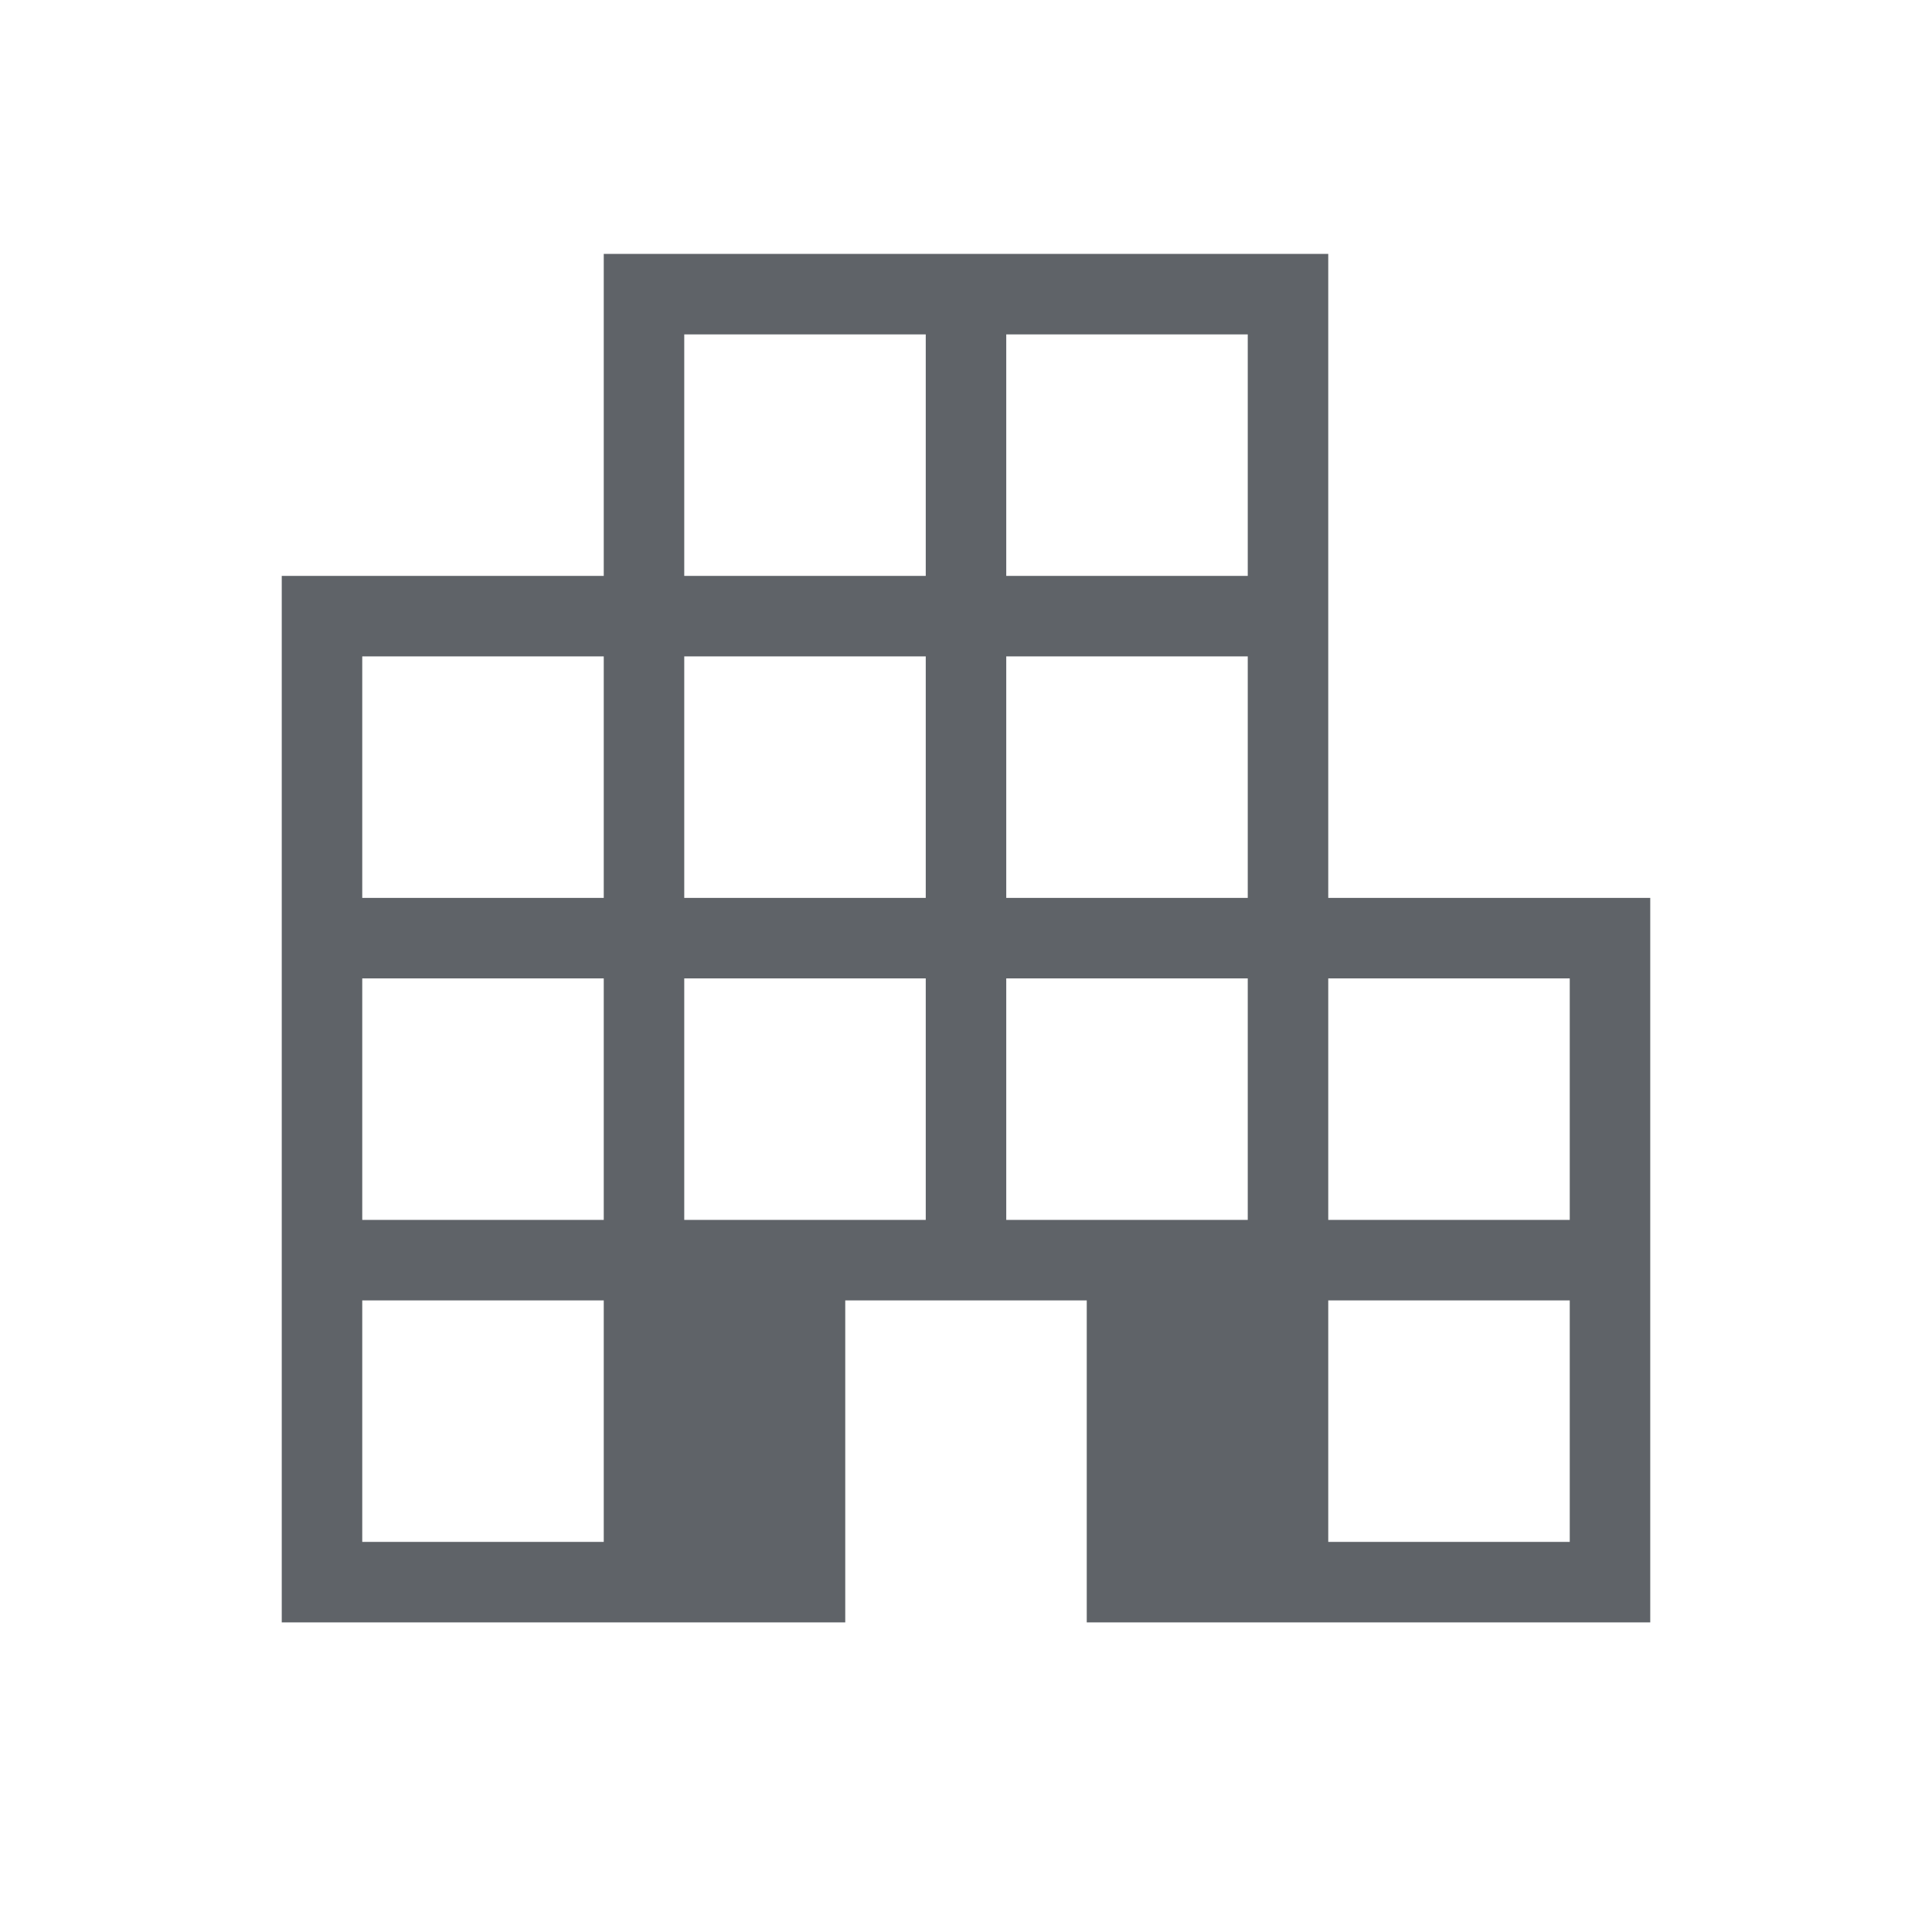 <svg width="24" height="24" viewBox="0 0 24 24" fill="none" xmlns="http://www.w3.org/2000/svg">
<path d="M3.5 20.154V7.154H7.5V3.154H16.5V11.154H20.5V20.154H13.5V16.154H10.5V20.154H3.5ZM4.5 19.154H7.5V16.154H4.5V19.154ZM4.5 15.154H7.5V12.154H4.5V15.154ZM4.5 11.154H7.5V8.154H4.5V11.154ZM8.5 15.154H11.5V12.154H8.5V15.154ZM8.5 11.154H11.5V8.154H8.5V11.154ZM8.5 7.154H11.5V4.154H8.5V7.154ZM12.5 15.154H15.5V12.154H12.5V15.154ZM12.5 11.154H15.5V8.154H12.5V11.154ZM12.5 7.154H15.5V4.154H12.5V7.154ZM16.5 19.154H19.5V16.154H16.5V19.154ZM16.5 15.154H19.5V12.154H16.5V15.154Z" fill="#5F6368"/>
</svg>
